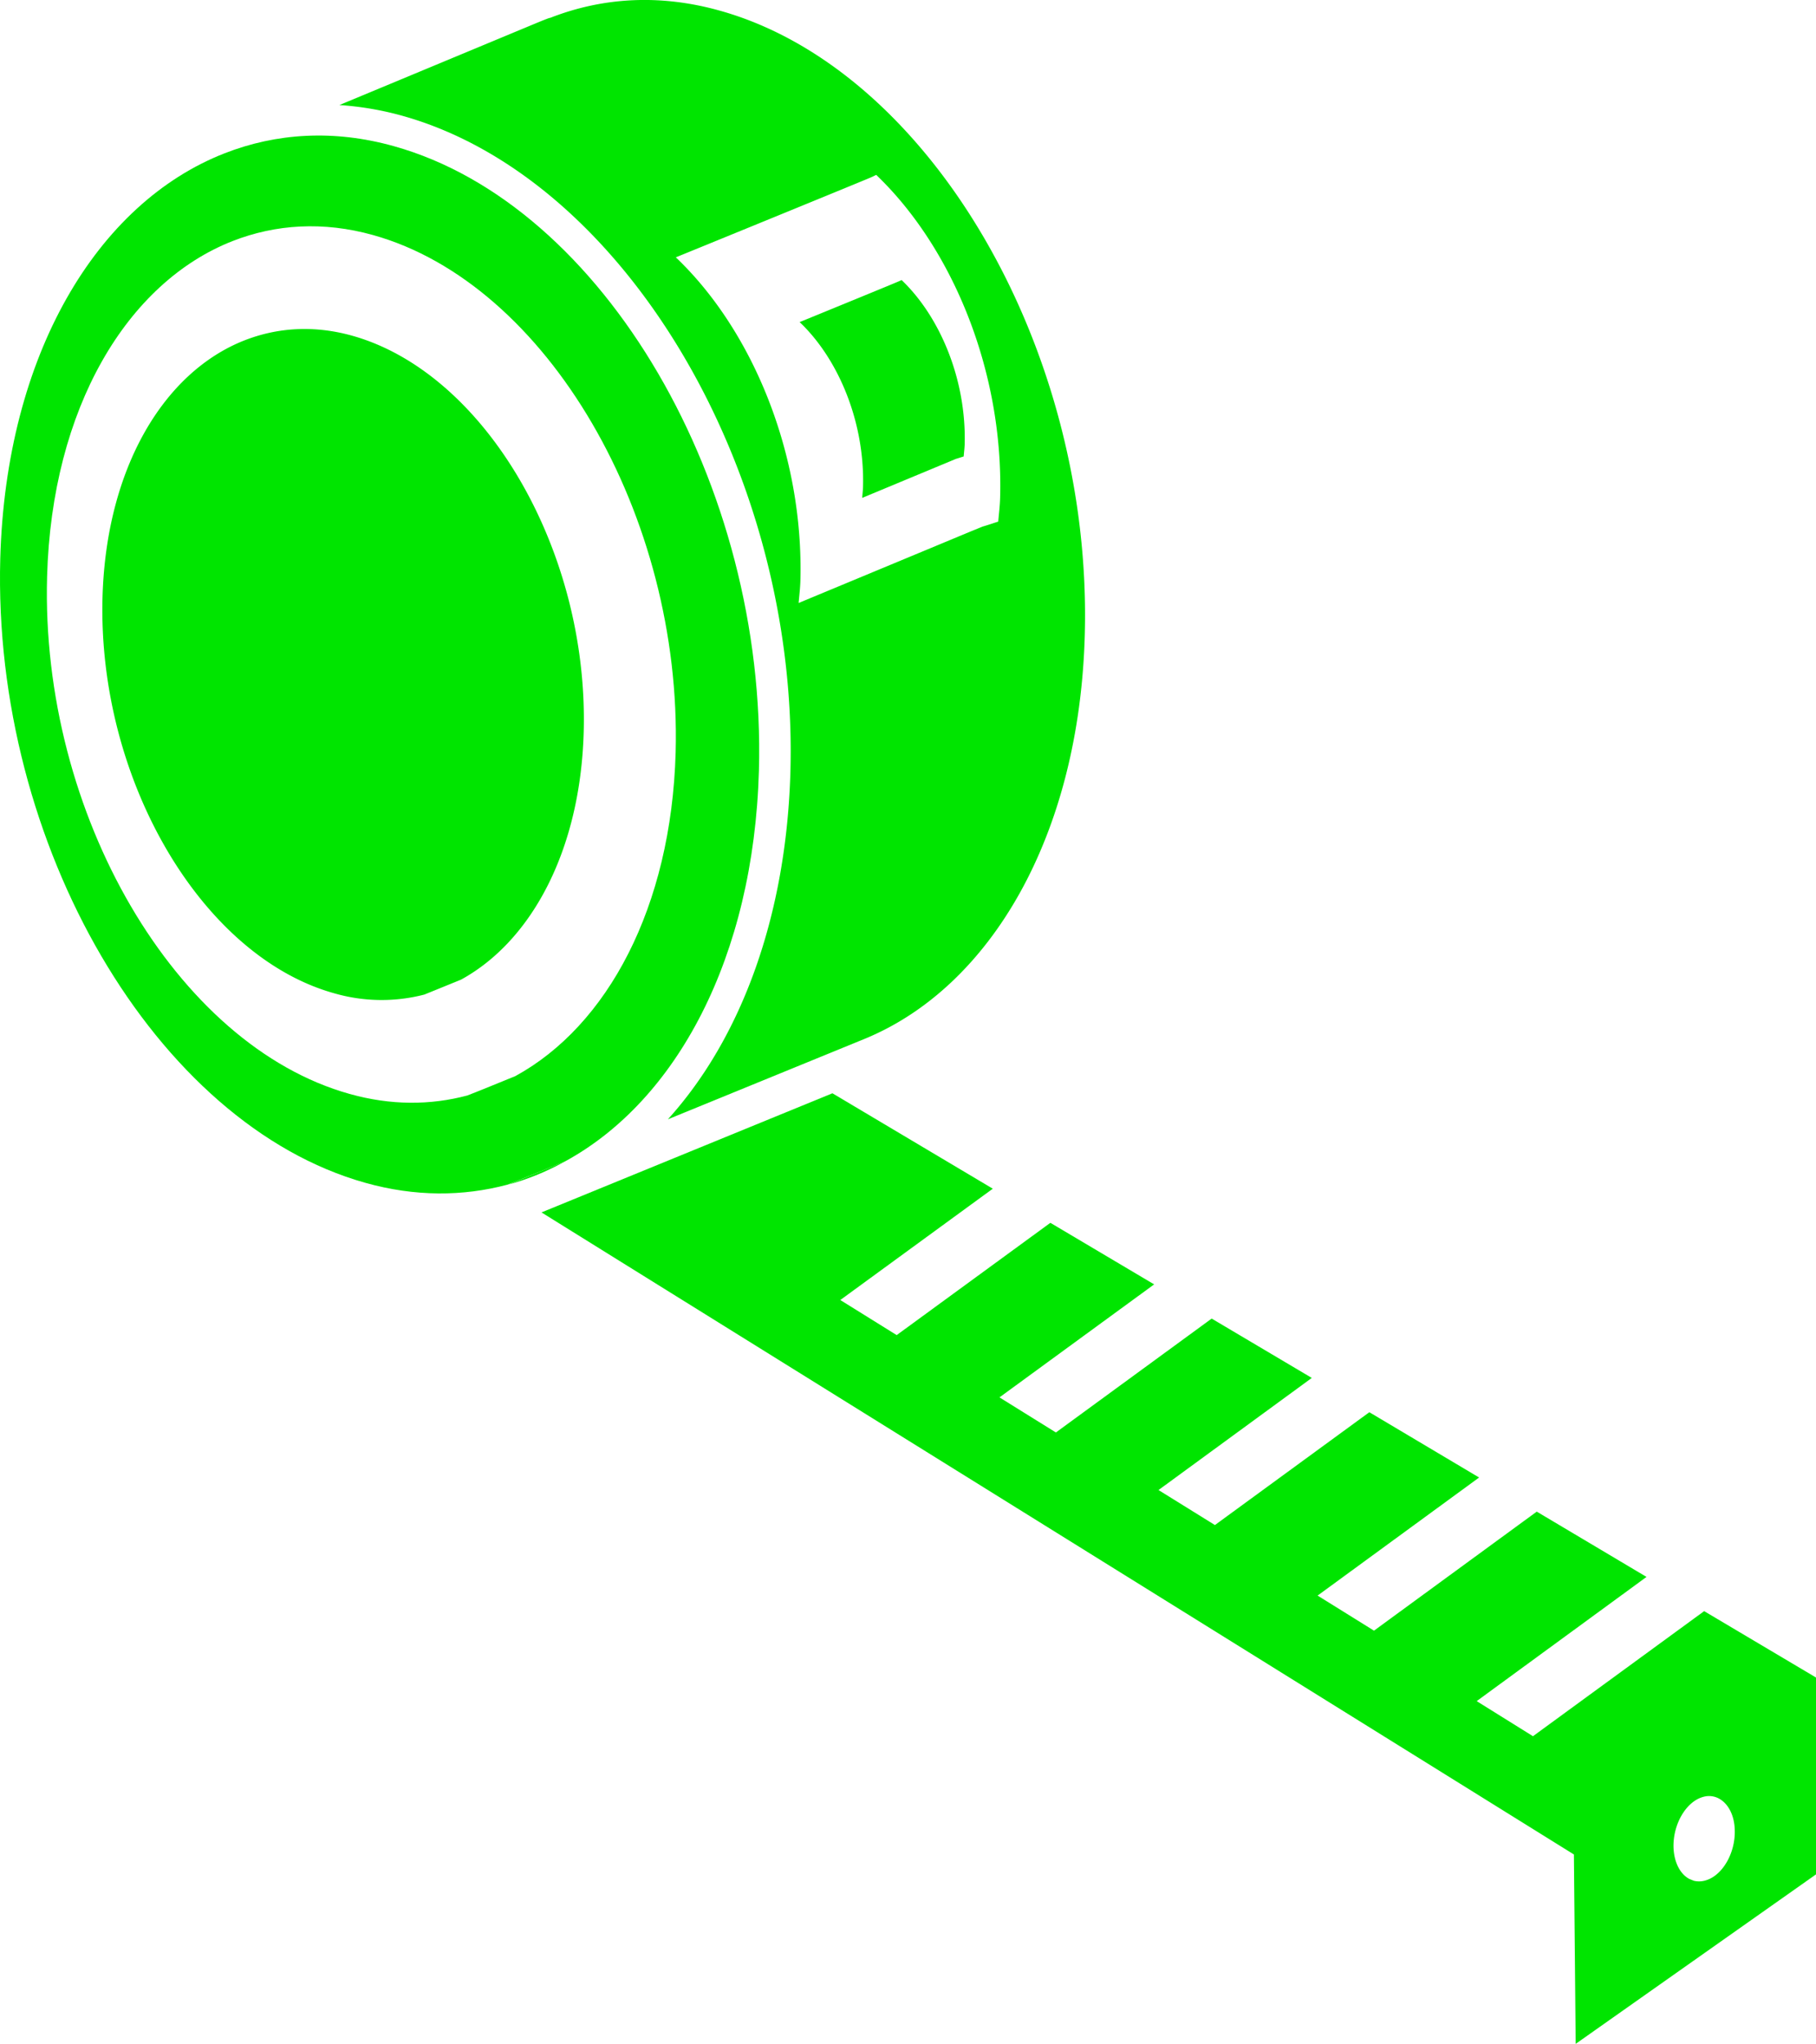<svg xmlns="http://www.w3.org/2000/svg" width="959.55" height="1080" viewBox="0 0 959.55 1080"><g id="Layer_2" data-name="Layer 2"><g id="tools08_120492286"><g id="tools08_120492286-2" data-name="tools08_120492286"><path d="M298.73 613.61l-29.93 12.3A136.72 136.72.0 0 0 298.73 613.61z" fill="#00e500"/><path d="M455.57 263.09s46.1-19.19 46.26-19.24l3.17-1.34c1.41-.42 2.79-.87 4.2-1.31.16-2.14.45-4.2.52-6.41.94-33.87-12.77-67.15-33.33-86.82a9.22 9.22.0 0 1-1.2.56c0 .12-52.67 21.67-52.67 21.67 20.65 19.62 34.43 53 33.49 87C455.94 259.2 455.71 261.12 455.57 263.09z" fill="#00e500"/><path d="M401 407.25c4.18-151.26-82.18-299.07-192.85-330-31.87-8.94-62.22-6.9-89.49 3.76C51.26 107.36 3.12 187.5.14 295.15-4 446.4 82.34 594 193 625c26.38 7.42 51.68 7.23 75.08 1 .73-.1 30.66-12.4 30.66-12.4C357.43 581.55 398.2 506 401 407.25zM272.28 568.64s-24.79 10.14-25.4 10.24c-19.41 5.16-40.35 5.3-62.2-.85C93 552.4 21.43 430.07 24.88 304.77 27.32 215.55 67.25 149.14 123 127.34c22.61-8.81 47.72-10.52 74.17-3.12C288.87 149.85 360.41 272.29 357 397.63 354.69 479.45 320.91 542.07 272.28 568.64z" fill="#00e500"/><path d="M417.64 407.72c-2.09 75.53-25.54 140.41-64.74 183.74l104.36-42.68c66-27.36 113-106.84 115.92-213.17C577.36 184.3 491 36.52 380.36 5.64c-32-9-62.36-6.9-89.71 3.82.0-.28-6.47 2.42-6.47 2.42-.21.07-57.65 24-104.85 43.63a163.64 163.64.0 0 1 33.28 5.68C330 94 422 249.46 417.64 407.72zM460.59 93.56c.82-.37 1.6-.77 2.39-1.15 40.4 38.64 67.32 104 65.47 170.63-.12 4.37-.64 8.4-1 12.58-2.77.89-5.5 1.83-8.26 2.63l-6.2 2.53c-.31.15-91 37.84-91 37.84.31-3.85.8-7.61.92-11.64 1.83-66.81-25.23-132.39-65.82-171C357.1 136 460.64 93.68 460.59 93.56z" fill="#00e500"/><path d="M186.06 177.38c-20.18-5.63-39.43-4.32-56.73 2.42-42.72 16.69-73.25 67.52-75.16 135.82-2.62 95.95 52.11 189.6 122.34 209.22a90 90 0 0 0 47.67.71c.4-.14 19.41-7.89 19.41-7.89 37.23-20.37 63.1-68.3 64.83-130.88C311.07 290.74 256.29 197.05 186.06 177.38z" fill="#00e500"/><path d="M900.45 851.34 810 917.43l-29.74-18.54L870 833.26l-58-34.5-86 62.9L696.2 843.12l85.34-62.39-58-34.5-81.59 59.62-29.81-18.5 81-59.24-52.91-31.36-82.31 60.18-29.81-18.54 81.73-59.71L555 646.15 473.8 705.48 444 686.94l80.58-58.82L439.84 577.7 286.12 640.65 831.63 979.92l.94 100.08 127-89.57v-104zm.61 142.33a11.67 11.67.0 0 1-6.08.14s-2.44-1-2.44-1c-4.76-2.58-8-8.69-8.28-16.62-.33-12.3 6.66-24.18 15.58-26.66a11 11 0 0 1 7.21.28c5.44 2.16 9.39 8.59 9.57 17.27C917 979.3 910 991.23 901.06 993.67z" fill="#00e500"/></g></g></g></svg>